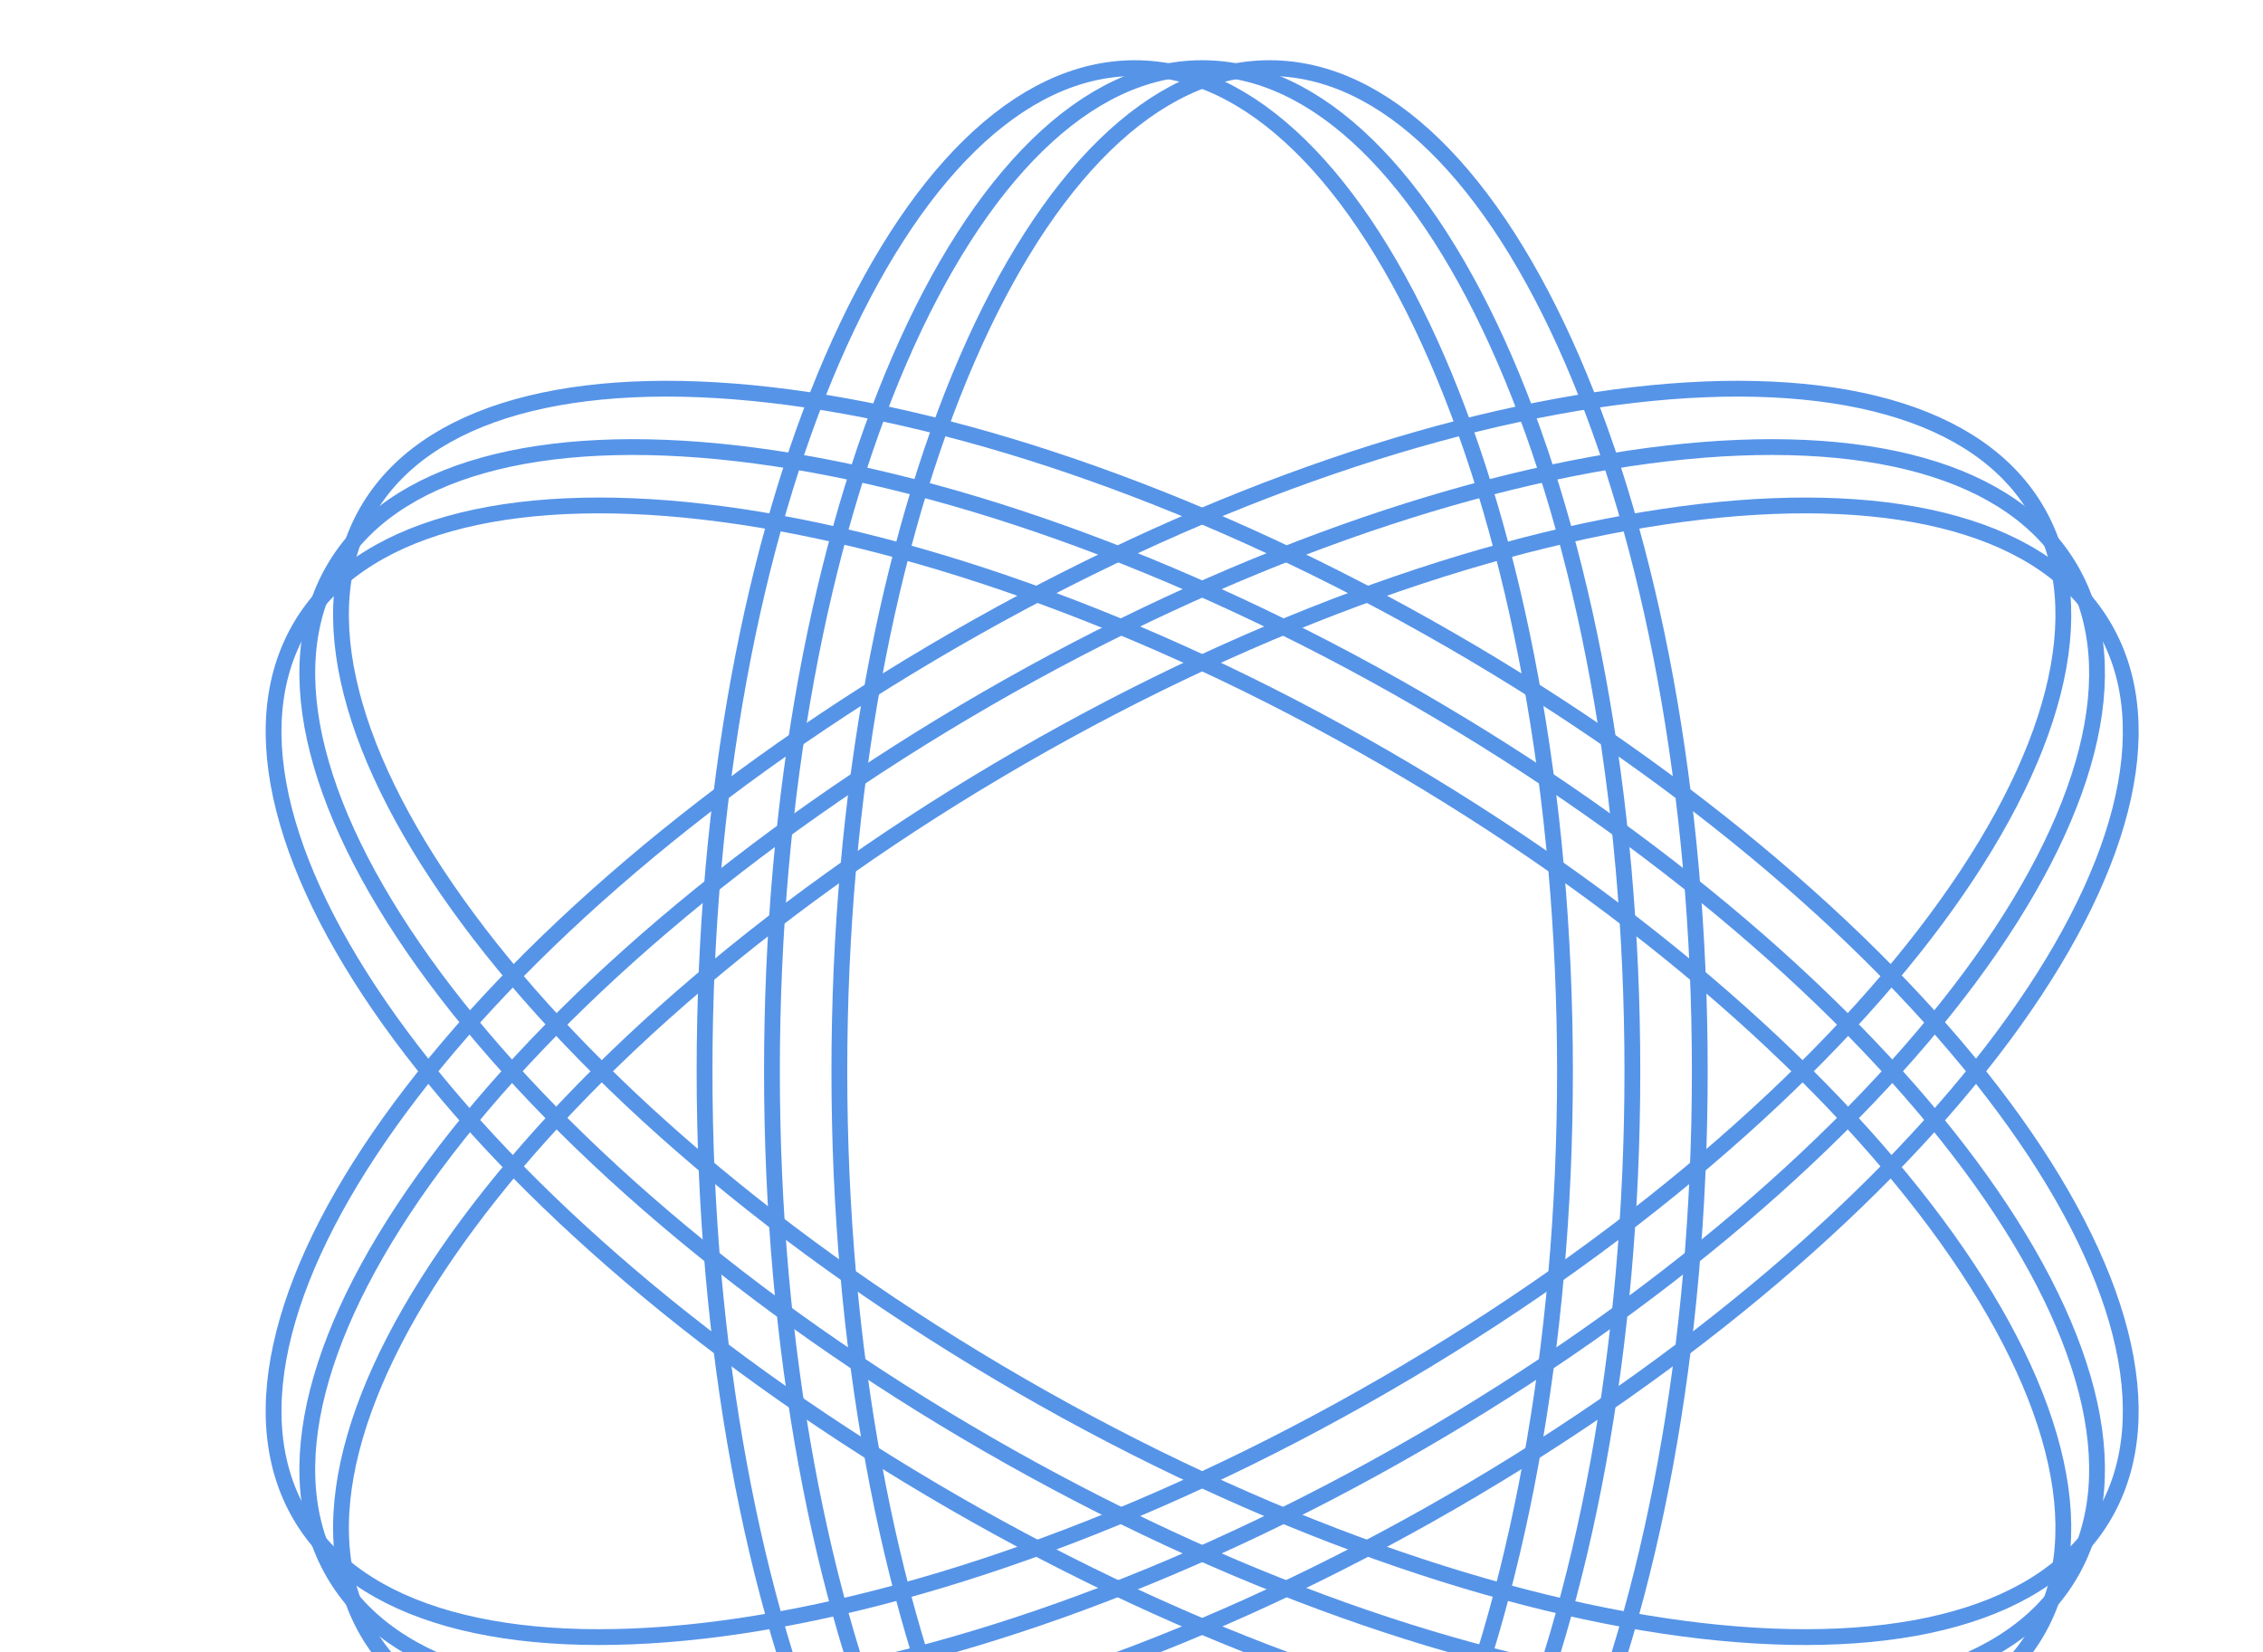 <svg width="263" height="192" viewBox="0 0 263 192" fill="none" xmlns="http://www.w3.org/2000/svg">
<path d="M181.878 124.5C181.878 156.852 176.194 186.097 167.041 207.22C162.463 217.783 157.037 226.273 151.057 232.109C145.082 237.941 138.603 241.082 131.88 241.082C125.156 241.082 118.677 237.941 112.702 232.109C106.722 226.273 101.296 217.783 96.718 207.22C87.565 186.097 81.881 156.852 81.881 124.5C81.881 92.148 87.565 62.903 96.718 41.78C101.296 31.217 106.722 22.727 112.702 16.891C118.677 11.059 125.156 7.918 131.88 7.918C138.603 7.918 145.082 11.059 151.057 16.891C157.037 22.727 162.463 31.217 167.041 41.78C176.194 62.903 181.878 92.148 181.878 124.5Z" stroke="#5694e8" stroke-width="1.836" style="mix-blend-mode:soft-light"/>
<path d="M189.711 124.5C189.711 156.852 184.027 186.097 174.874 207.22C170.297 217.783 164.87 226.273 158.89 232.109C152.915 237.941 146.436 241.082 139.713 241.082C132.989 241.082 126.51 237.941 120.535 232.109C114.555 226.273 109.129 217.783 104.551 207.22C95.398 186.097 89.714 156.852 89.714 124.5C89.714 92.148 95.398 62.903 104.551 41.78C109.129 31.217 114.555 22.727 120.535 16.891C126.51 11.059 132.989 7.918 139.713 7.918C146.436 7.918 152.915 11.059 158.89 16.891C164.87 22.727 170.297 31.217 174.874 41.78C184.027 62.903 189.711 92.148 189.711 124.5Z" stroke="#5694e8" stroke-width="1.836" style="mix-blend-mode:soft-light"/>
<path d="M197.545 124.5C197.545 156.852 191.861 186.097 182.707 207.22C178.13 217.783 172.703 226.273 166.724 232.109C160.749 237.941 154.269 241.082 147.546 241.082C140.823 241.082 134.343 237.941 128.368 232.109C122.389 226.273 116.962 217.783 112.385 207.22C103.232 186.097 97.547 156.852 97.547 124.5C97.547 92.148 103.232 62.903 112.385 41.78C116.962 31.217 122.389 22.727 128.368 16.891C134.343 11.059 140.823 7.918 147.546 7.918C154.269 7.918 160.749 11.059 166.724 16.891C172.703 22.727 178.13 31.217 182.707 41.78C191.861 62.903 197.545 92.148 197.545 124.5Z" stroke="#5694e8" stroke-width="1.836" style="mix-blend-mode:soft-light"/>
<path d="M160.795 87.984C188.813 104.16 211.298 123.705 225.014 142.194C231.873 151.439 236.513 160.384 238.577 168.48C240.641 176.571 240.121 183.753 236.759 189.575C233.397 195.398 227.438 199.439 219.399 201.697C211.355 203.957 201.289 204.412 189.853 203.095C166.983 200.46 138.814 190.76 110.797 174.584C82.779 158.408 60.294 138.863 46.578 120.375C39.718 111.129 35.079 102.184 33.014 94.088C30.951 85.997 31.471 78.816 34.833 72.993C38.195 67.171 44.154 63.129 52.192 60.871C60.236 58.611 70.302 58.156 81.739 59.474C104.609 62.108 132.778 71.808 160.795 87.984Z" stroke="#5694e8" stroke-width="1.836" style="mix-blend-mode:soft-light"/>
<path d="M164.713 81.2C192.73 97.376 215.215 116.921 228.932 135.41C235.791 144.655 240.43 153.6 242.495 161.696C244.558 169.787 244.038 176.969 240.676 182.791C237.315 188.614 231.355 192.655 223.317 194.913C215.273 197.173 205.207 197.628 193.77 196.311C170.901 193.676 142.731 183.976 114.714 167.8C86.697 151.624 64.212 132.079 50.495 113.591C43.636 104.345 38.997 95.4 36.932 87.304C34.869 79.213 35.389 72.032 38.75 66.209C42.112 60.386 48.072 56.345 56.11 54.087C64.154 51.827 74.22 51.372 85.656 52.69C108.526 55.324 136.695 65.024 164.713 81.2Z" stroke="#5694e8" stroke-width="1.836" style="mix-blend-mode:soft-light"/>
<path d="M168.628 74.416C196.646 90.592 219.131 110.137 232.847 128.626C239.706 137.871 244.346 146.816 246.41 154.912C248.474 163.003 247.954 170.185 244.592 176.007C241.23 181.83 235.271 185.871 227.232 188.129C219.188 190.39 209.122 190.844 197.686 189.527C174.816 186.892 146.647 177.192 118.63 161.016C90.612 144.84 68.127 125.295 54.411 106.807C47.551 97.561 42.912 88.616 40.847 80.52C38.784 72.429 39.304 65.248 42.666 59.425C46.028 53.603 51.987 49.562 60.025 47.303C68.069 45.043 78.135 44.588 89.572 45.906C112.442 48.54 140.611 58.24 168.628 74.416Z" stroke="#5694e8" stroke-width="1.836" style="mix-blend-mode:soft-light"/>
<path d="M118.631 87.984C90.613 104.16 68.128 123.705 54.412 142.194C47.552 151.439 42.913 160.384 40.849 168.48C38.785 176.571 39.305 183.753 42.667 189.575C46.029 195.398 51.988 199.439 60.026 201.697C68.07 203.957 78.136 204.412 89.573 203.095C112.443 200.46 140.612 190.76 168.629 174.584C196.647 158.408 219.132 138.863 232.848 120.375C239.707 111.129 244.347 102.184 246.411 94.088C248.474 85.997 247.955 78.816 244.593 72.993C241.231 67.171 235.272 63.129 227.233 60.871C219.189 58.611 209.123 58.156 197.687 59.474C174.817 62.108 146.648 71.808 118.631 87.984Z" stroke="#5694e8" stroke-width="1.836" style="mix-blend-mode:soft-light"/>
<path d="M114.713 81.2C86.696 97.376 64.21 116.921 50.494 135.41C43.635 144.655 38.996 153.6 36.931 161.696C34.868 169.787 35.388 176.969 38.749 182.791C42.111 188.614 48.071 192.655 56.109 194.913C64.153 197.173 74.219 197.628 85.655 196.311C108.525 193.676 136.694 183.976 164.712 167.8C192.729 151.624 215.214 132.079 228.931 113.591C235.79 104.345 240.429 95.4 242.494 87.304C244.557 79.213 244.037 72.032 240.675 66.209C237.314 60.386 231.354 56.345 223.316 54.087C215.272 51.827 205.206 51.372 193.769 52.69C170.9 55.324 142.73 65.024 114.713 81.2Z" stroke="#5694e8" stroke-width="1.836" style="mix-blend-mode:soft-light"/>
<path d="M110.798 74.416C82.78 90.592 60.295 110.137 46.579 128.626C39.719 137.871 35.08 146.816 33.016 154.912C30.952 163.003 31.472 170.185 34.834 176.007C38.196 181.83 44.155 185.871 52.193 188.129C60.237 190.39 70.303 190.844 81.74 189.527C104.61 186.892 132.779 177.192 160.796 161.016C188.814 144.84 211.299 125.295 225.015 106.807C231.874 97.561 236.514 88.616 238.578 80.52C240.641 72.429 240.122 65.248 236.76 59.425C233.398 53.603 227.439 49.562 219.4 47.303C211.356 45.043 201.29 44.588 189.854 45.906C166.984 48.54 138.815 58.24 110.798 74.416Z" stroke="#5694e8" stroke-width="1.836" style="mix-blend-mode:soft-light"/>
</svg>
